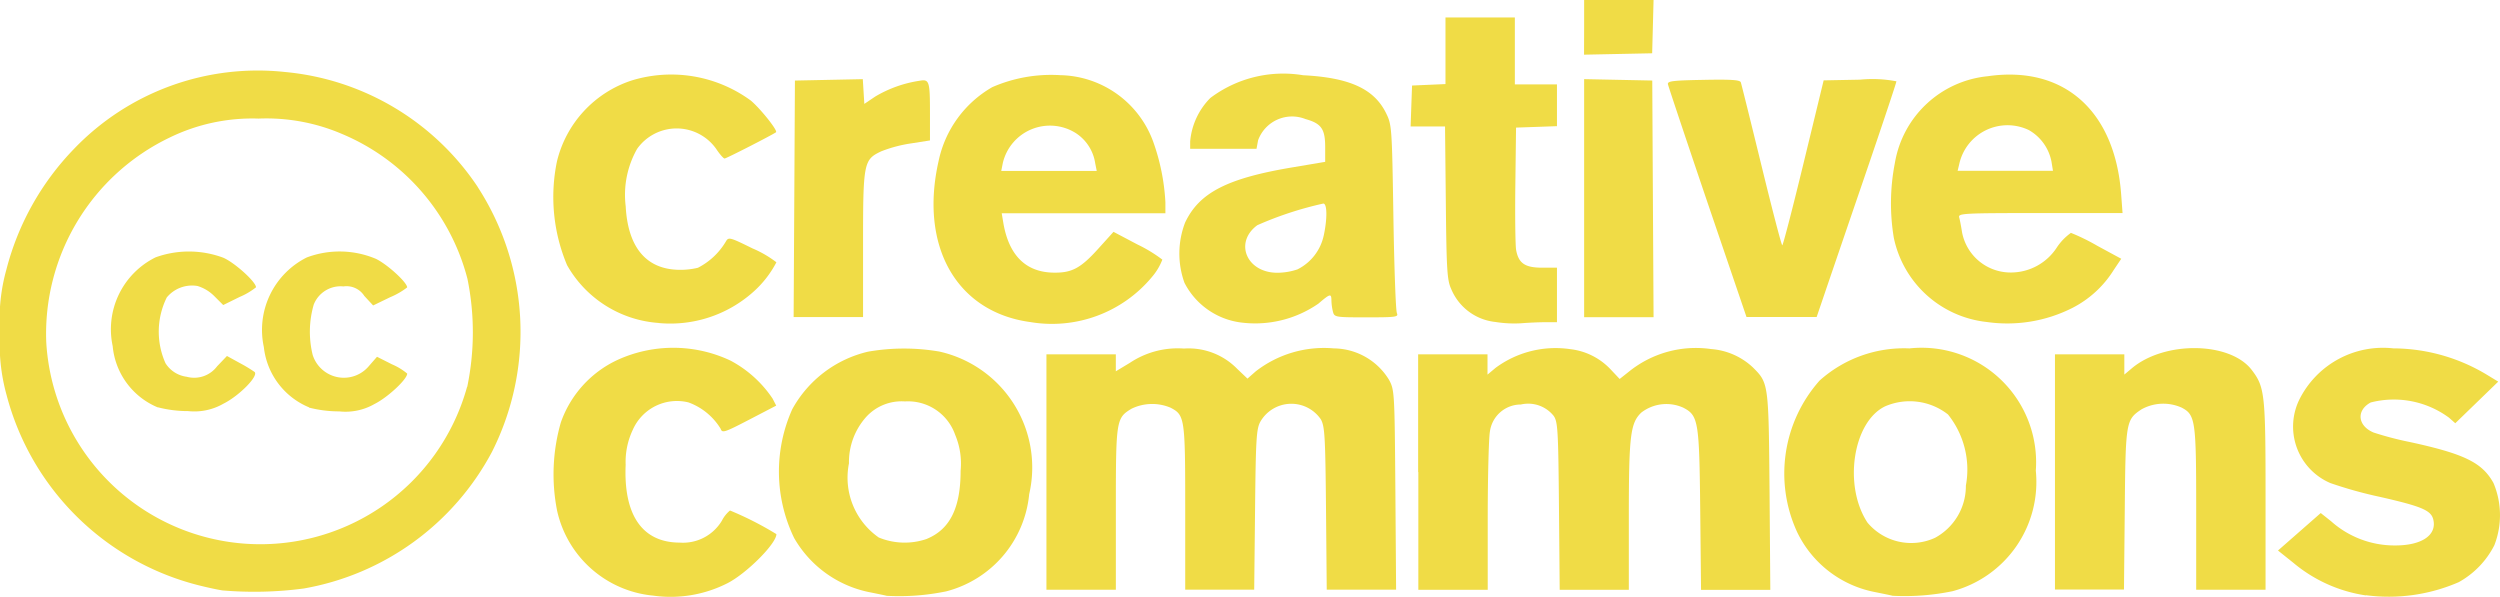 <svg xmlns="http://www.w3.org/2000/svg" xmlns:xlink="http://www.w3.org/1999/xlink" width="78.825" height="18.82" viewBox="0 0 78.825 18.82">
  <defs>
    <clipPath id="clip-path">
      <rect id="Rectangle_534" data-name="Rectangle 534" width="78.825" height="18.82" fill="#f0dc46"/>
    </clipPath>
  </defs>
  <g id="CC_Logo" transform="translate(0)">
    <g id="Group_82" data-name="Group 82" transform="translate(0)" clip-path="url(#clip-path)">
      <path id="Path_64" data-name="Path 64" d="M101.028,69.328a3.435,3.435,0,0,1-3.009-2.683,5.924,5.924,0,0,1,.119-2.774,3.422,3.422,0,0,1,1.758-1.959,4.23,4.23,0,0,1,3.588.006,3.662,3.662,0,0,1,1.331,1.2l.114.221-.85.442c-.781.406-.854.43-.9.291a1.982,1.982,0,0,0-1.016-.834,1.52,1.52,0,0,0-1.757.866,2.364,2.364,0,0,0-.224,1.1c-.07,1.588.527,2.451,1.7,2.454a1.429,1.429,0,0,0,1.335-.692,1,1,0,0,1,.255-.32,10.358,10.358,0,0,1,1.463.745c0,.3-.948,1.247-1.546,1.549a3.953,3.953,0,0,1-2.36.387" transform="translate(-80.455 -50.55)" fill="#f0dc46"/>
      <path id="Path_65" data-name="Path 65" d="M142.853,61.757a6.589,6.589,0,0,0-2.266,0,3.687,3.687,0,0,0-2.39,1.815,4.81,4.81,0,0,0,.059,4.06,3.542,3.542,0,0,0,2.332,1.7c.236.048.5.1.586.123a7.32,7.32,0,0,0,1.875-.14,3.511,3.511,0,0,0,2.618-3.063,3.745,3.745,0,0,0-2.813-4.494m-.407,5.9a2.139,2.139,0,0,1-1.523-.042,2.3,2.3,0,0,1-.939-2.339,2.132,2.132,0,0,1,.55-1.47,1.51,1.51,0,0,1,1.216-.481,1.574,1.574,0,0,1,1.583,1.054,2.329,2.329,0,0,1,.171,1.132c0,1.171-.335,1.842-1.057,2.144" transform="translate(-113.217 -50.669)" fill="#f0dc46"/>
      <path id="Path_66" data-name="Path 66" d="M319.621,61.63a3.985,3.985,0,0,0-2.851,1.014,4.413,4.413,0,0,0-.706,4.779,3.443,3.443,0,0,0,2.428,1.884c.234.048.5.1.582.122a7.45,7.45,0,0,0,1.887-.144,3.565,3.565,0,0,0,2.627-3.8,3.612,3.612,0,0,0-3.967-3.858m1.762,4.327a1.856,1.856,0,0,1-.972,1.647,1.8,1.8,0,0,1-2.13-.479c-.766-1.157-.462-3.174.553-3.665a1.954,1.954,0,0,1,1.985.255,2.776,2.776,0,0,1,.564,2.242" transform="translate(-259.399 -50.644)" fill="#f0dc46"/>
      <path id="Path_67" data-name="Path 67" d="M405.7,69.428a4.6,4.6,0,0,1-2.287-1.024l-.49-.392.674-.591.674-.591.324.257a3,3,0,0,0,2.029.765c.837,0,1.318-.33,1.194-.823-.072-.285-.368-.41-1.688-.71a13.318,13.318,0,0,1-1.556-.434,1.937,1.937,0,0,1-.943-2.7,2.947,2.947,0,0,1,2.928-1.547,5.755,5.755,0,0,1,2.943.827l.365.222-.677.656-.677.656-.2-.177a2.932,2.932,0,0,0-2.467-.478c-.462.249-.414.736.092.948a10.272,10.272,0,0,0,1.146.3c1.719.374,2.276.647,2.633,1.29a2.61,2.61,0,0,1,.027,1.965,2.761,2.761,0,0,1-1.121,1.162,5.531,5.531,0,0,1-2.927.412" transform="translate(-331.098 -50.654)" fill="#f0dc46"/>
      <path id="Path_68" data-name="Path 68" d="M15.065,16.185a8.207,8.207,0,0,0-6.079-3.628A8.024,8.024,0,0,0,2.33,14.985,8.517,8.517,0,0,0,.2,18.792,5.852,5.852,0,0,0,0,20.756a6.082,6.082,0,0,0,.209,1.992,8.383,8.383,0,0,0,6.106,6.006c.258.064.574.131.7.149a11.882,11.882,0,0,0,2.565-.061,8.352,8.352,0,0,0,5.932-4.308,8.4,8.4,0,0,0-.449-8.349m-.336,6.3A6.762,6.762,0,0,1,1.458,21.068a6.86,6.86,0,0,1,3.888-6.442,5.941,5.941,0,0,1,2.806-.6,6.052,6.052,0,0,1,2.64.488,6.8,6.8,0,0,1,3.947,4.566,8.445,8.445,0,0,1-.008,3.409" transform="translate(0 -10.287)" fill="#f0dc46"/>
      <path id="Path_69" data-name="Path 69" d="M21.236,49.4a2.322,2.322,0,0,1-1.424-1.933,2.53,2.53,0,0,1,1.355-2.8,3.1,3.1,0,0,1,2.132.013c.359.155,1.032.763,1.032.932a2.167,2.167,0,0,1-.517.305l-.517.255-.276-.276a1.266,1.266,0,0,0-.532-.324,1.032,1.032,0,0,0-.972.361,2.434,2.434,0,0,0-.039,2.075.932.932,0,0,0,.666.425.905.905,0,0,0,.96-.329l.311-.326.4.22a4.687,4.687,0,0,1,.471.284c.135.122-.484.753-.982,1a1.837,1.837,0,0,1-1.113.234,3.8,3.8,0,0,1-.954-.12" transform="translate(-16.259 -36.554)" fill="#f0dc46"/>
      <path id="Path_70" data-name="Path 70" d="M47.936,49.376a2.33,2.33,0,0,1-1.424-1.9,2.554,2.554,0,0,1,1.355-2.826,2.943,2.943,0,0,1,2.18.045c.369.18.984.746.984.9a2.347,2.347,0,0,1-.536.309l-.537.26-.278-.3a.665.665,0,0,0-.658-.3.91.91,0,0,0-.937.573,3.069,3.069,0,0,0-.034,1.584,1.031,1.031,0,0,0,1.782.344l.247-.283.476.24a1.919,1.919,0,0,1,.476.29c0,.179-.615.752-1.029.958a1.837,1.837,0,0,1-1.113.234,3.805,3.805,0,0,1-.954-.12" transform="translate(-38.193 -36.533)" fill="#f0dc46"/>
      <path id="Path_71" data-name="Path 71" d="M185.1,65.45V61.739h2.188v.535l.448-.27a2.716,2.716,0,0,1,1.7-.447,2.141,2.141,0,0,1,1.674.635l.329.313.259-.228a3.507,3.507,0,0,1,2.465-.725,2.059,2.059,0,0,1,1.739.991c.172.321.176.386.2,3.472l.023,3.145h-2.187l-.023-2.559c-.021-2.271-.039-2.587-.162-2.811a1.127,1.127,0,0,0-1.908.073c-.125.229-.144.533-.167,2.777l-.027,2.52h-2.175V66.579c0-2.835-.013-2.925-.466-3.159a1.492,1.492,0,0,0-1.229.035c-.483.294-.492.354-.492,3.163v2.543H185.1V65.45Z" transform="translate(-152.106 -50.567)" fill="#f0dc46"/>
      <path id="Path_72" data-name="Path 72" d="M250.846,65.43V61.719h2.187v.639l.254-.213a3.181,3.181,0,0,1,2.356-.59,2.068,2.068,0,0,1,1.274.64l.283.3.283-.224a3.359,3.359,0,0,1,2.6-.719,2.154,2.154,0,0,1,1.314.575c.5.5.5.488.529,3.911l.024,3.106h-2.184l-.026-2.52c-.029-2.809-.057-2.977-.539-3.226a1.293,1.293,0,0,0-1.319.157c-.345.331-.393.729-.393,3.288v2.3h-2.18l-.023-2.637c-.021-2.386-.037-2.656-.164-2.844a1.028,1.028,0,0,0-1.037-.362.984.984,0,0,0-.976.853c-.036.188-.067,1.387-.069,2.665l0,2.324h-2.188V65.43Z" transform="translate(-206.132 -50.546)" fill="#f0dc46"/>
      <path id="Path_73" data-name="Path 73" d="M363.487,65.481V61.77h2.187v.639l.238-.2c1.036-.871,3.1-.84,3.781.056.41.538.434.757.434,3.971v2.956H367.94V66.65c0-2.8-.024-2.971-.459-3.2a1.417,1.417,0,0,0-1.268.056c-.489.329-.5.378-.525,3.161l-.025,2.52h-2.176V65.481Z" transform="translate(-298.694 -50.598)" fill="#f0dc46"/>
      <path id="Path_74" data-name="Path 74" d="M101.18,21.045a3.608,3.608,0,0,1-2.889-1.824,5.541,5.541,0,0,1-.318-3.271,3.566,3.566,0,0,1,2.354-2.55,4.247,4.247,0,0,1,3.757.632c.3.25.861.951.795,1-.109.082-1.568.828-1.62.828-.036,0-.158-.14-.271-.311a1.528,1.528,0,0,0-2.488.007,2.941,2.941,0,0,0-.36,1.807c.065,1.244.6,1.929,1.547,2a2.358,2.358,0,0,0,.73-.058,2.17,2.17,0,0,0,.883-.831c.084-.143.123-.133.84.221a3.4,3.4,0,0,1,.752.437,3.278,3.278,0,0,1-.759.96,3.928,3.928,0,0,1-2.953.955" transform="translate(-80.412 -10.862)" fill="#f0dc46"/>
      <path id="Path_75" data-name="Path 75" d="M172.436,17.606v-.344a6.715,6.715,0,0,0-.386-1.911,3.184,3.184,0,0,0-2.931-2.094,4.641,4.641,0,0,0-2.142.378,3.518,3.518,0,0,0-1.692,2.33c-.61,2.694.569,4.763,2.893,5.077a4.1,4.1,0,0,0,3.841-1.43,1.862,1.862,0,0,0,.321-.539,4.558,4.558,0,0,0-.782-.476l-.758-.4-.486.538c-.542.6-.82.752-1.37.749-.9,0-1.446-.538-1.62-1.58l-.049-.293h5.163Zm-5.176-1.328.05-.253a1.527,1.527,0,0,1,2.3-.942,1.375,1.375,0,0,1,.613.953l.048.241H167.26Z" transform="translate(-135.691 -10.887)" fill="#f0dc46"/>
      <path id="Path_76" data-name="Path 76" d="M215.474,20.717c-.035-.075-.084-1.438-.109-3.027-.045-2.824-.05-2.9-.229-3.264-.376-.769-1.15-1.125-2.619-1.2a3.82,3.82,0,0,0-2.925.718,2.217,2.217,0,0,0-.635,1.37v.231h2.092l.05-.269a1.14,1.14,0,0,1,1.494-.668c.5.139.62.313.621.877v.472l-1.062.179c-2.04.344-2.912.8-3.354,1.734a2.722,2.722,0,0,0-.021,1.9,2.334,2.334,0,0,0,1.742,1.247,3.5,3.5,0,0,0,2.482-.59c.373-.319.408-.327.41-.095a1.676,1.676,0,0,0,.048.352c.046.171.075.176,1.062.176.939,0,1.01-.011.952-.137m-2.306-2.439a1.556,1.556,0,0,1-.828,1.064,2.012,2.012,0,0,1-.634.106c-.969,0-1.37-.957-.63-1.5a11.072,11.072,0,0,1,2.08-.682c.123,0,.129.473.012,1.017" transform="translate(-171.431 -10.854)" fill="#f0dc46"/>
      <path id="Path_77" data-name="Path 77" d="M252.175,12.674a1.7,1.7,0,0,1-1.4-1.05c-.124-.275-.144-.6-.165-2.715l-.025-2.4H249.5l.022-.645.023-.645.527-.023.527-.023v-2.1h2.187v2.11h1.328V6.5l-.645.023-.645.022-.022,1.8c-.013.989,0,1.913.024,2.055.076.423.279.562.819.562h.469v1.719h-.371c-.2,0-.547.016-.761.034a3.765,3.765,0,0,1-.8-.04" transform="translate(-205.023 -2.522)" fill="#f0dc46"/>
      <path id="Path_78" data-name="Path 78" d="M340.153,18.193a1.753,1.753,0,0,0-.44.456,1.727,1.727,0,0,1-1.433.791,1.559,1.559,0,0,1-1.557-1.271c-.028-.181-.068-.39-.09-.466-.036-.128.122-.137,2.556-.137h2.595l-.045-.606c-.2-2.632-1.816-4.057-4.211-3.708a3.294,3.294,0,0,0-2.921,2.727,6.642,6.642,0,0,0-.035,2.368A3.361,3.361,0,0,0,337.5,21a4.543,4.543,0,0,0,2.7-.442,3.306,3.306,0,0,0,1.307-1.2l.236-.351-.755-.409a6.443,6.443,0,0,0-.84-.411m-3.512-2.17a1.558,1.558,0,0,1,2.193-1.068,1.461,1.461,0,0,1,.715,1l.046.284h-3.006Z" transform="translate(-274.86 -10.848)" fill="#f0dc46"/>
      <path id="Path_79" data-name="Path 79" d="M140.407,17.776l.02-3.73,1.07-.022,1.07-.022.024.39.024.39.338-.228a3.845,3.845,0,0,1,1.393-.5c.321-.058.339,0,.339,1.038v.842l-.606.095a4.286,4.286,0,0,0-.93.248c-.557.264-.574.35-.574,2.952v2.274h-2.189Z" transform="translate(-115.363 -11.506)" fill="#f0dc46"/>
      <path id="Path_80" data-name="Path 80" d="M280.211,17.753V14l1.074.022,1.074.022.02,3.731.021,3.731h-2.189Z" transform="translate(-230.263 -11.505)" fill="#f0dc46"/>
      <path id="Path_81" data-name="Path 81" d="M296.271,17.969c-.674-1.987-1.235-3.666-1.248-3.731-.02-.1.152-.12,1.119-.138.872-.017,1.151,0,1.179.078.019.055.312,1.234.65,2.619s.633,2.519.657,2.519.327-1.17.674-2.6l.631-2.6,1.147-.022a4,4,0,0,1,1.147.052c0,.041-.461,1.422-1.025,3.069s-1.129,3.3-1.257,3.678l-.233.684H297.5Z" transform="translate(-242.433 -11.582)" fill="#f0dc46"/>
      <path id="Path_82" data-name="Path 82" d="M280.211.862V0H282.4l-.022.84-.022.84-1.074.022-1.074.022Z" transform="translate(-230.263 0)" fill="#f0dc46"/>
    </g>
  </g>
</svg>
